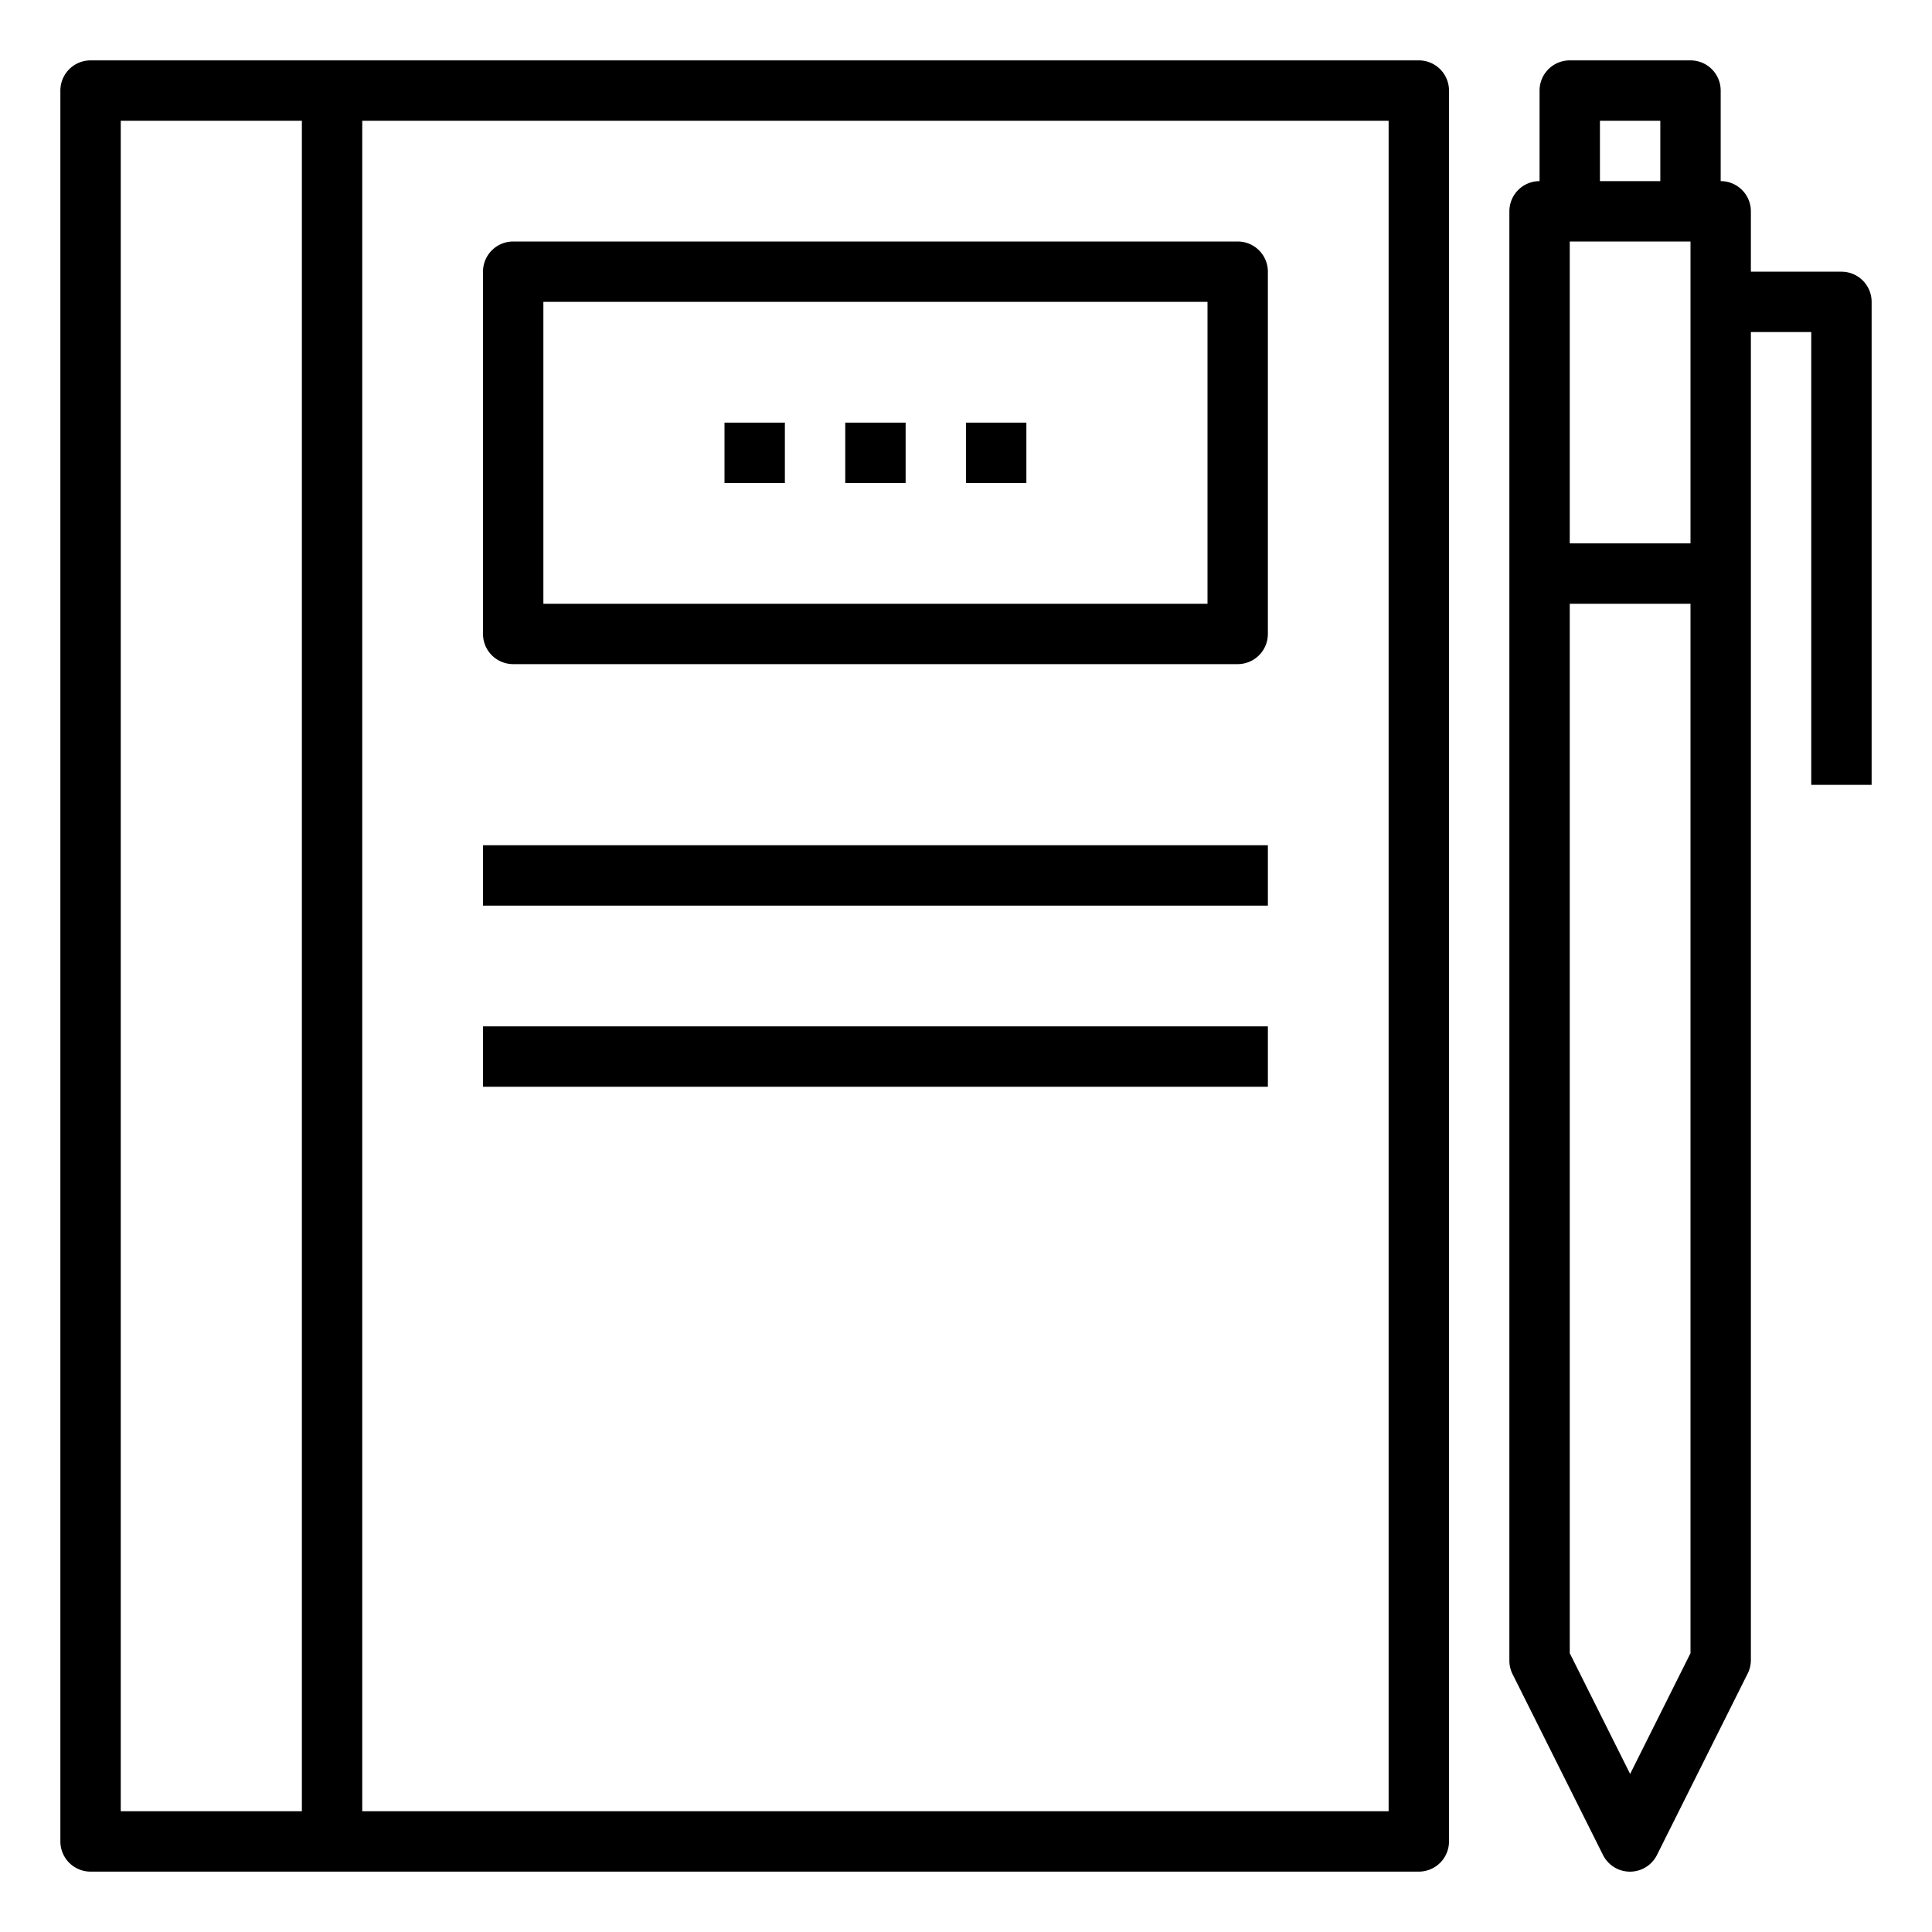 <svg xmlns="http://www.w3.org/2000/svg" viewBox="0 0 64 64" x="0px" y="0px"><title>Notebook</title><g><path d="M47,2H3A1,1,0,0,0,2,3V61a1,1,0,0,0,1,1H47a1,1,0,0,0,1-1V3A1,1,0,0,0,47,2ZM4,60V4h6V60Zm42,0H12V4H46Z"></path><path d="M17,22H41a1,1,0,0,0,1-1V9a1,1,0,0,0-1-1H17a1,1,0,0,0-1,1V21A1,1,0,0,0,17,22Zm1-12H40V20H18Z"></path><rect x="28" y="14" width="2" height="2"></rect><rect x="32" y="14" width="2" height="2"></rect><rect x="24" y="14" width="2" height="2"></rect><rect x="16" y="28" width="26" height="2"></rect><rect x="16" y="34" width="26" height="2"></rect><path d="M61,9H58V7a1,1,0,0,0-1-1V3a1,1,0,0,0-1-1H52a1,1,0,0,0-1,1V6a1,1,0,0,0-1,1V55a1,1,0,0,0,.1.447l3,6a1,1,0,0,0,1.79,0l3-6A1,1,0,0,0,58,55V11h2V26h2V10A1,1,0,0,0,61,9ZM52,8h4V18H52Zm1-4h2V6H53Zm1,54.764-2-4V20h4V54.764Z"></path></g></svg>